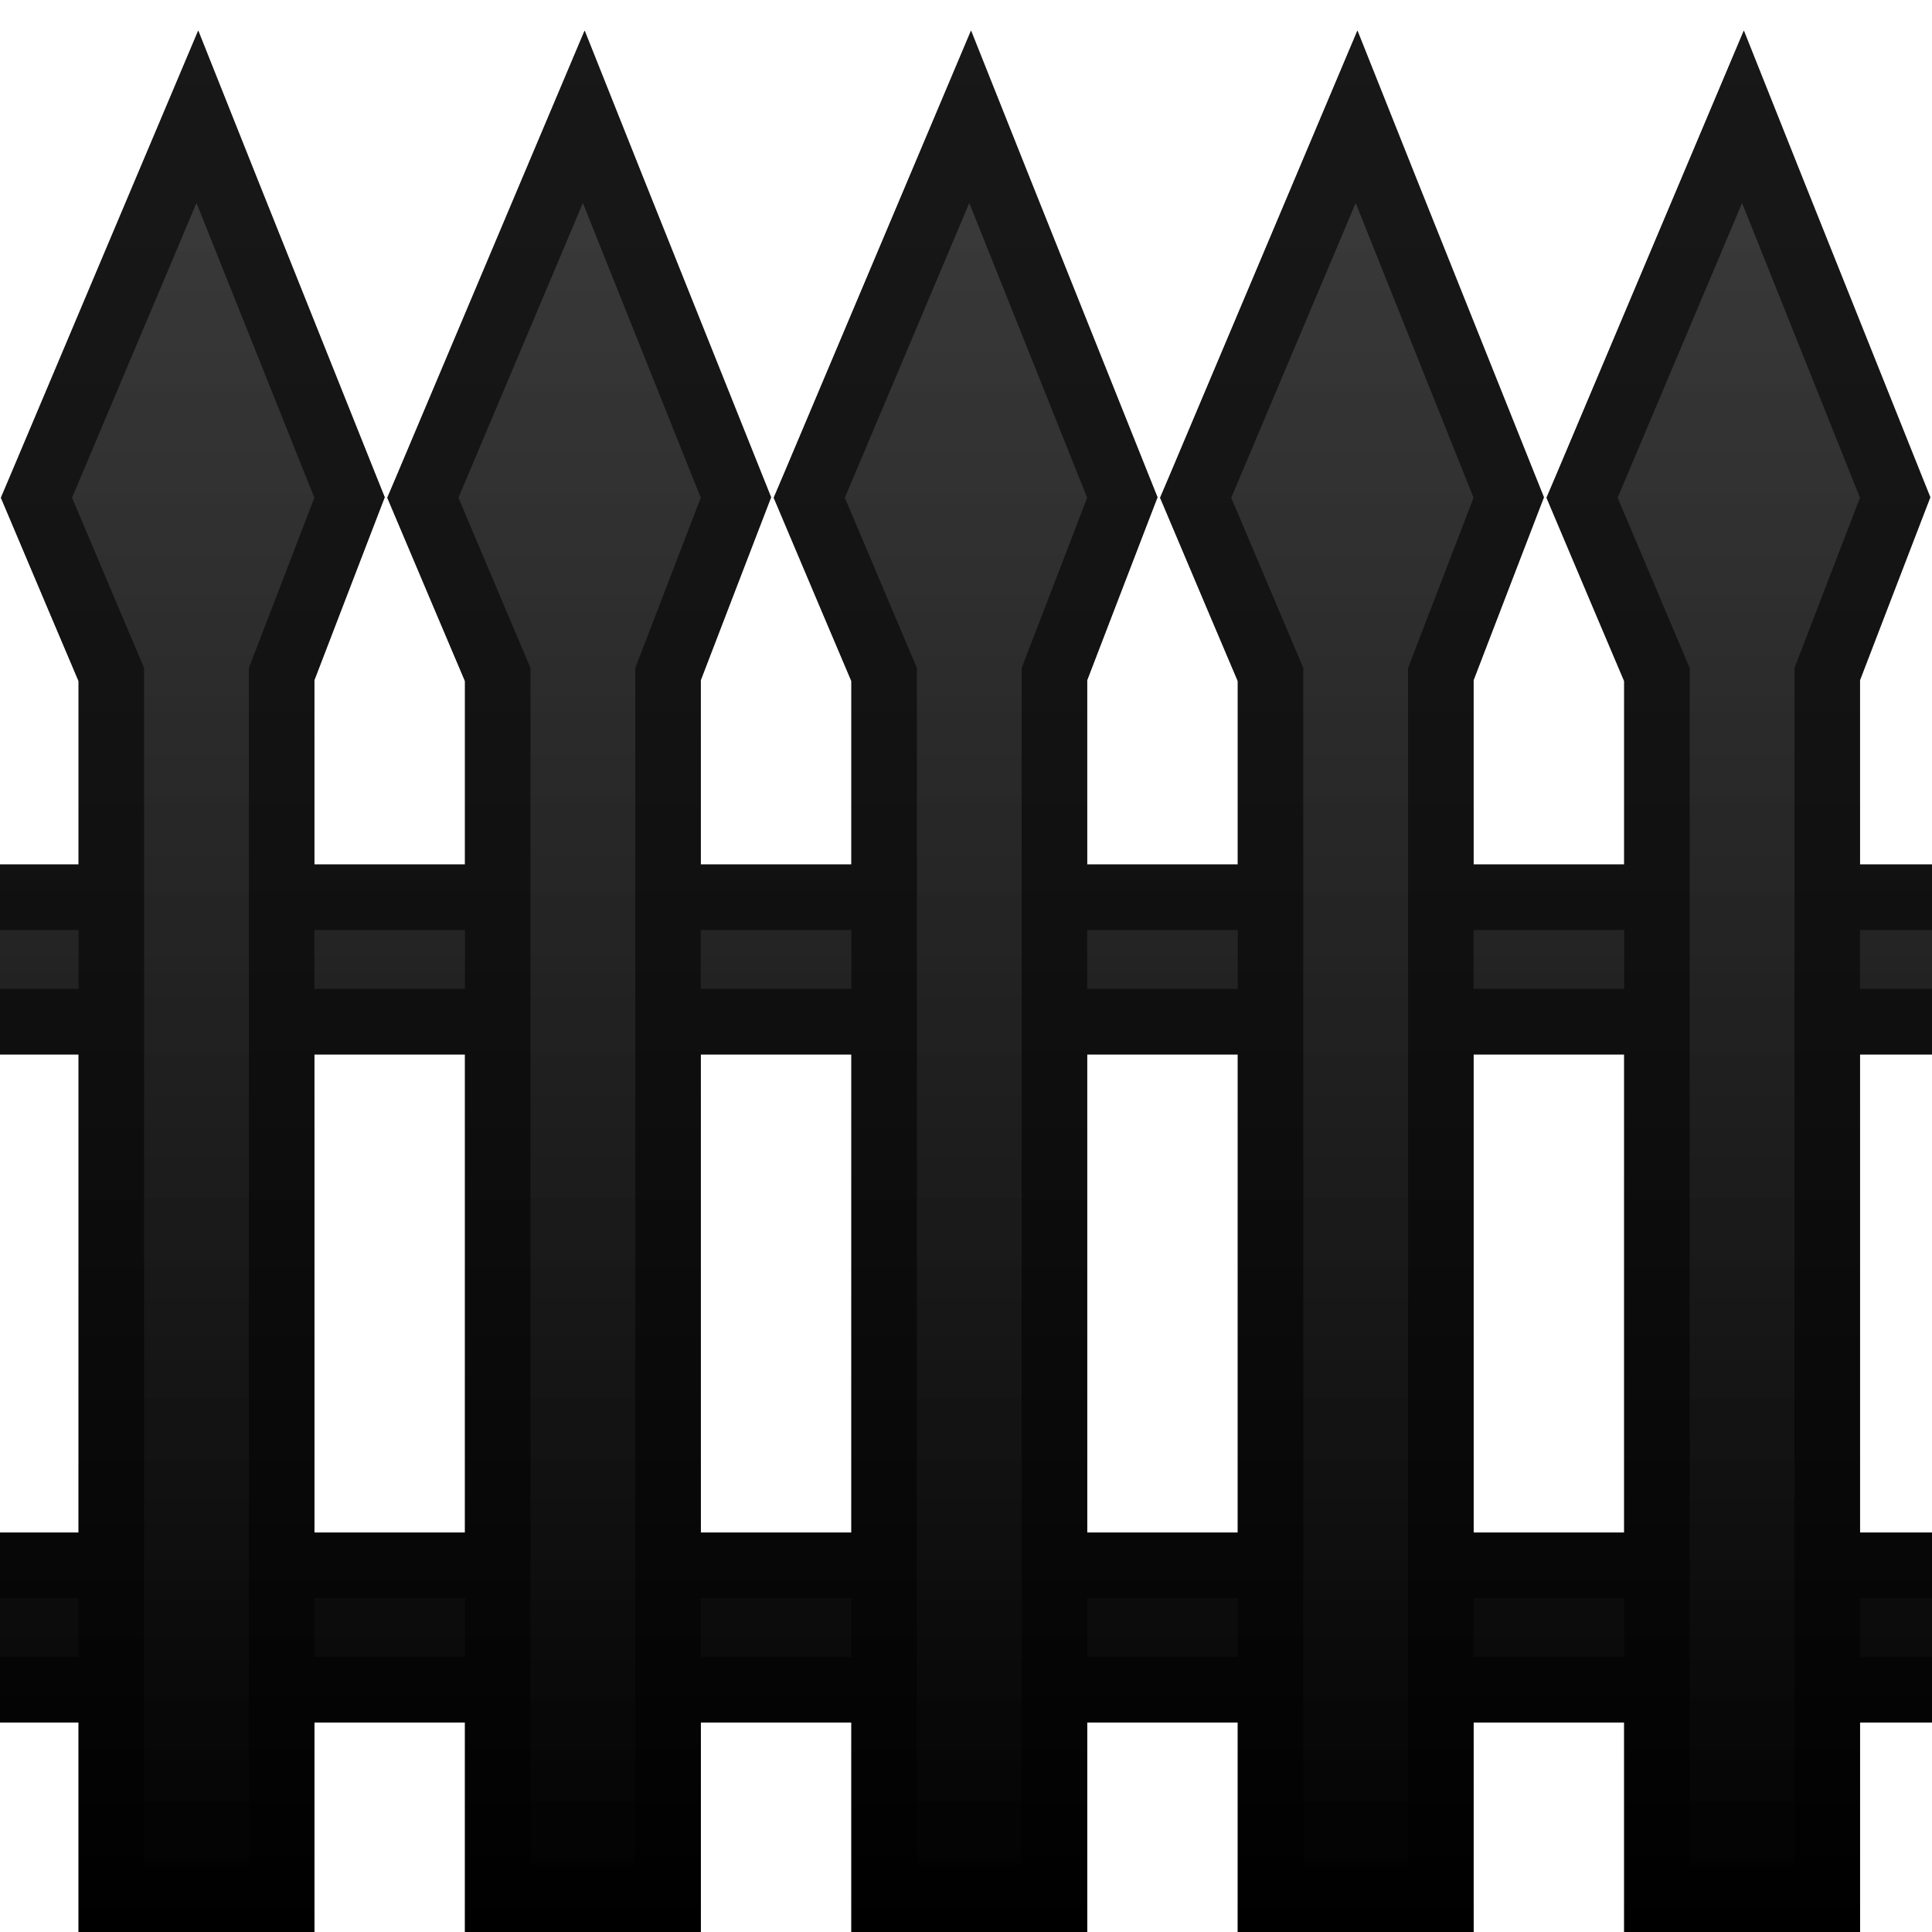 <svg xmlns="http://www.w3.org/2000/svg" xmlns:xlink="http://www.w3.org/1999/xlink" viewBox="0 0 295 295"><defs><style>.a{fill:none;}.b{clip-path:url(#a);}.c,.d{fill:#666;}.c{stroke:#000;stroke-miterlimit:10;stroke-width:10px;}.e{fill:url(#b);}</style><clipPath id="a"><rect class="a" width="295" height="295"/></clipPath><linearGradient id="b" x1="147.44" y1="-488.3" x2="147.44" y2="295" gradientUnits="userSpaceOnUse"><stop offset="0" stop-color="#666" stop-opacity="0"/><stop offset="1"/></linearGradient></defs><title>env</title><g class="b"><rect class="c" x="-273" y="239" width="842" height="19"/><rect class="c" x="-273" y="137" width="842" height="19"/><polygon class="d" points="17 290 17 103.02 5.57 76 30.13 17.85 53.37 75.96 43 102.93 43 290 17 290"/><path d="M30,31,48,76q-5,13-10,26V285H22V102L11,76,30,31m.25-26.3L20.79,27.11l-9.5,22.5-9.5,22.5L.14,76l1.65,3.9,5.5,13L12,104V295H48V103.86l4.33-11.27,5-13,1.41-3.66-1.46-3.64-18-45-9-22.59Z"/><polygon class="d" points="76 290 76 103.02 64.57 76 89.13 17.85 112.37 75.96 102 102.93 102 290 76 290"/><path d="M89,31l18,45q-5,13-10,26V285H81V102L70,76,89,31m.25-26.3L79.79,27.11l-9.5,22.5-9.5,22.5L59.14,76l1.65,3.9,5.5,13L71,104V295h36V103.86l4.33-11.27,5-13,1.41-3.66-1.46-3.64-18-45-9-22.59Z"/><polygon class="d" points="135 290 135 103.02 123.57 76 148.13 17.85 171.37 75.96 161 102.93 161 290 135 290"/><path d="M148,31l18,45q-5,13-10,26V285H140V102L129,76l19-45m.25-26.3-9.46,22.41-9.5,22.5-9.5,22.5L118.14,76l1.65,3.9,5.5,13L130,104V295h36V103.86l4.33-11.27,5-13,1.41-3.66-1.46-3.64-18-45-9-22.59Z"/><polygon class="d" points="194 290 194 103.02 182.57 76 207.13 17.85 230.37 75.96 220 102.93 220 290 194 290"/><path d="M207,31l18,45q-5,13-10,26V285H199V102L188,76l19-45m.25-26.3-9.46,22.41-9.5,22.5-9.5,22.5L177.14,76l1.65,3.9,5.5,13L189,104V295h36V103.86l4.33-11.27,5-13,1.41-3.66-1.46-3.64-18-45-9-22.59Z"/><polygon class="d" points="253 290 253 103.02 241.57 76 266.13 17.85 289.37 75.96 279 102.93 279 290 253 290"/><path d="M266,31l18,45q-5,13-10,26V285H258V102L247,76l19-45m.25-26.3-9.46,22.41-9.5,22.5-9.5,22.5L236.14,76l1.65,3.9,5.5,13L248,104V295h36V103.86l4.33-11.27,5-13,1.41-3.66-1.46-3.64-18-45-9-22.59Z"/><path class="e" d="M583.33-303.41l5-13,1.41-3.66-1.46-3.64L579-346.93v-42.21l4.33-11.27,5-13,1.41-3.66-1.46-3.64-18-45-9-22.59-9.46,22.41-9.5,22.5-9.5,22.5L531.14-417l1.65,3.9,5.5,13L543-389v40.89l-.71,1.69-9.5,22.5L531.14-320l1.65,3.9,5.5,13L543-292v40.89l-.71,1.69-9.5,22.5L531.14-223l1.65,3.9,5.5,13L543-195v40.89l-.71,1.69-9.5,22.5L531.14-126l1.65,3.9,5.5,13L543-98v40.89l-.71,1.69-9.5,22.5L531.14-29l1.65,3.9,5.5,13L543-1V47.92l-.71,1.69-9.5,22.5L531.14,76l1.65,3.9,5.5,13L543,104v28H520V103.86l4.33-11.27,5-13,1.41-3.66-1.46-3.64-18-45-9-22.59-9.46,22.41-9.5,22.5-9.5,22.5L472.14,76l1.65,3.9,5.5,13L484,104v28H461V103.86l4.33-11.27,5-13,1.41-3.66-1.46-3.64-18-45-9-22.59-9.46,22.41-9.5,22.5-9.5,22.5L413.14,76l1.65,3.9,5.5,13L425,104v28H402V103.86l4.33-11.27,5-13,1.41-3.66-1.46-3.64-18-45-9-22.59-9.46,22.41-9.5,22.5-9.5,22.5L354.14,76l1.65,3.9,5.5,13L366,104v28H343V103.86l4.33-11.27,5-13,1.41-3.66-1.46-3.64-18-45-9-22.59-9.46,22.41-9.5,22.5-9.5,22.5L295.14,76l1.65,3.9,5.5,13L307,104v28H284V103.86l4.33-11.27,5-13,1.41-3.66-1.46-3.64-18-45-9-22.59-9.46,22.41-9.5,22.5-9.5,22.5L236.14,76l1.65,3.9,5.5,13L248,104v28H225V103.86l4.33-11.27,5-13,1.41-3.66-1.46-3.64-18-45-9-22.59-9.46,22.41-9.5,22.5-9.5,22.5L177.14,76l1.65,3.9,5.5,13L189,104v28H166V103.86l4.33-11.27,5-13,1.41-3.66-1.46-3.64-18-45-9-22.59-9.46,22.41-9.5,22.5-9.5,22.5L118.14,76l1.65,3.9,5.5,13L130,104v28H107V103.86l4.33-11.27,5-13,1.41-3.66-1.46-3.64-18-45-9-22.59L79.79,27.11l-9.5,22.5-9.5,22.5L59.14,76l1.65,3.9,5.5,13L71,104v28H48V103.86l4.33-11.27,5-13,1.41-3.66-1.46-3.64-18-45-9-22.59L20.79,27.11l-9.5,22.5-9.5,22.5L.14,76l1.65,3.9,5.5,13L12,104v28H-11V103.86l4.33-11.27,5-13,1.41-3.66-1.46-3.64-18-45-9-22.59-9.46,22.41-9.5,22.5-9.5,22.5L-58.86,76l1.65,3.9,5.5,13L-47,104v28H-70V103.86l4.33-11.27,5-13,1.41-3.66-1.46-3.64-18-45-9-22.59-9.46,22.41-9.5,22.5-9.5,22.5L-117.86,76l1.65,3.9,5.5,13L-106,104v28h-23V103.86l4.33-11.27,5-13,1.41-3.66-1.46-3.64-18-45-9-22.59-9.46,22.41-9.5,22.5-9.5,22.5L-176.86,76l1.65,3.9,5.5,13L-165,104v28h-23V103.86l4.33-11.27,5-13,1.41-3.66-1.46-3.64-18-45-9-22.59-9.46,22.41-9.5,22.5-9.5,22.5L-235.86,76l1.65,3.9,5.5,13L-224,104v28h-23V103.86l4.33-11.27,5-13,1.41-3.66-1.46-3.64L-247,49.07V-1.14l4.33-11.27,5-13,1.41-3.66-1.46-3.64L-247-55.93V-98.14l4.33-11.27,5-13,1.41-3.66-1.46-3.64L-247-152.93v-42.21l4.33-11.27,5-13,1.41-3.66-1.46-3.64L-247-249.93v-42.21l4.33-11.27,5-13,1.41-3.66-1.46-3.64L-247-346.93v-42.21l4.33-11.27,5-13,1.41-3.66-1.46-3.64-18-45-9-22.59-9.46,22.41-9.5,22.5-9.5,22.5-1.65,3.89,1.65,3.9,5.5,13L-283-389v40.89l-.71,1.69-9.5,22.5-1.65,3.89,1.65,3.9,5.5,13L-283-292v40.89l-.71,1.69-9.5,22.5-1.65,3.89,1.65,3.9,5.5,13L-283-195v40.89l-.71,1.69-9.5,22.5-1.65,3.89,1.65,3.9,5.5,13L-283-98v40.89l-.71,1.69-9.5,22.5L-294.86-29l1.65,3.9,5.5,13L-283-1V47.92l-.71,1.69-9.5,22.5L-294.86,76l1.65,3.9,5.5,13L-283,104V295h36V263h23v32h36V263h23v32h36V263h23v32h36V263h23v32h36V263H12v32H48V263H71v32h36V263h23v32h36V263h23v32h36V263h23v32h36V263h23v32h36V263h23v32h36V263h23v32h36V263h23v32h36V263h23v32h36V103.86l4.33-11.27,5-13,1.41-3.66-1.46-3.64L579,49.07V-1.14l4.33-11.27,5-13,1.41-3.66-1.46-3.64L579-55.93V-98.14l4.33-11.27,5-13,1.41-3.66-1.46-3.64L579-152.93v-42.21l4.33-11.27,5-13,1.41-3.66-1.46-3.64L579-249.93v-42.21ZM543,190v44H520V161h23v29Zm-790-10V161h23v73h-23V180Zm59-19h23v73h-23Zm59,0h23v73h-23Zm59,0h23v73H-70Zm59,0H12v73H-11Zm59,0H71v73H48Zm59,0h23v73H107Zm59,0h23v73H166Zm59,0h23v73H225Zm59,0h23v73H284Zm59,0h23v73H343Zm59,0h23v73H402Zm59,0h23v73H461Z"/></g></svg>